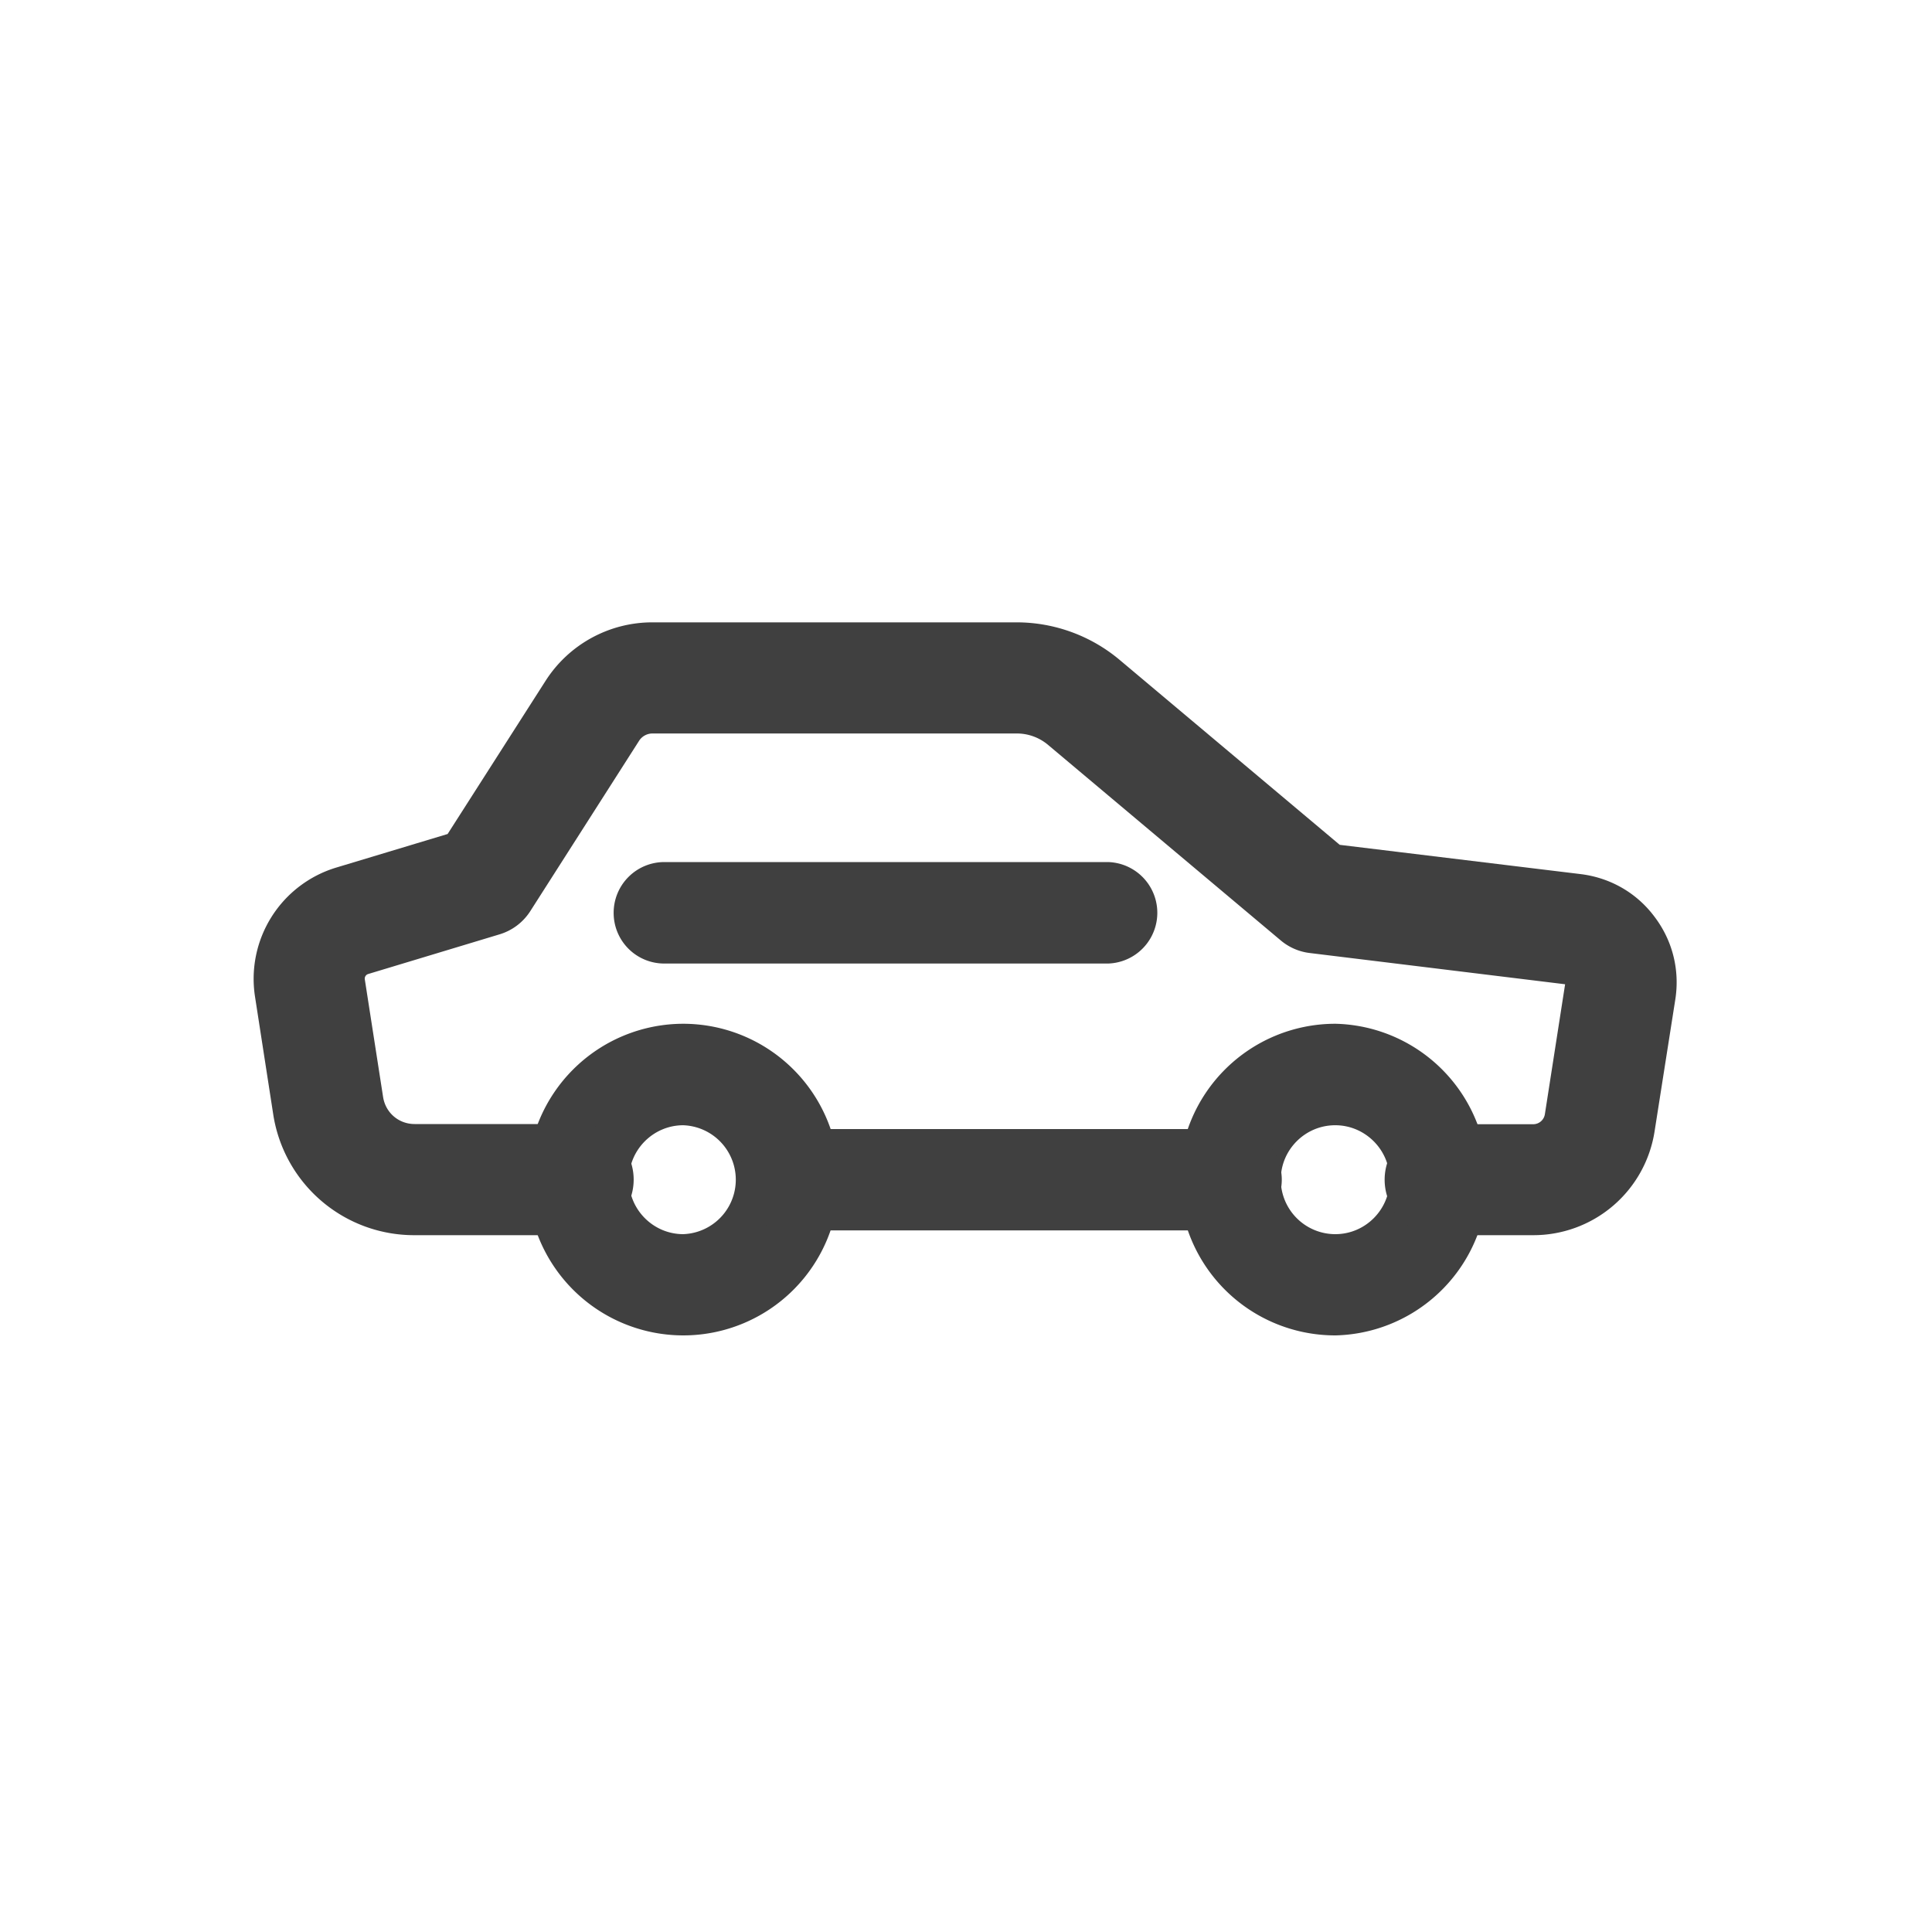 <svg xmlns="http://www.w3.org/2000/svg" width="40" height="40" viewBox="0 0 40 40">
    <g fill="#404040" fill-rule="evenodd" stroke="#404040">
        <path stroke-width="1.3" d="M25.465 24.823H16.32a.398.398 0 1 1 0-.797h9.145a.398.398 0 1 1 0 .797z"/>
        <path stroke-width="1.3" d="M14.148 26.998a2.578 2.578 0 0 1-2.578-2.574 2.58 2.58 0 0 1 2.578-2.578 2.58 2.58 0 0 1 2.575 2.578 2.577 2.577 0 0 1-2.575 2.574zm0-4.351c-.98 0-1.777.797-1.777 1.777 0 .981.797 1.778 1.777 1.778a1.778 1.778 0 0 0 0-3.555zM27.645 26.998a2.578 2.578 0 0 1-2.579-2.574 2.581 2.581 0 0 1 2.579-2.578 2.577 2.577 0 0 1 0 5.152zm0-4.351c-.981 0-1.778.797-1.778 1.777a1.78 1.78 0 0 0 1.778 1.778c.98 0 1.777-.797 1.777-1.778 0-.98-.801-1.777-1.777-1.777z"/>
        <path stroke-width="1.3" d="M25.469 24.823h-9.145a.399.399 0 0 1 0-.797h9.145a.399.399 0 1 1 0 .797z"/>
        <path stroke-width="1.5" d="M31.738 24.823h-1.922a.398.398 0 1 1 0-.797h1.922a.995.995 0 0 0 .989-.848l.425-2.73a.69.69 0 0 0-.132-.535.717.717 0 0 0-.481-.274l-5.328-.652a.391.391 0 0 1-.211-.09l-4.816-4.047a1.753 1.753 0 0 0-1.137-.414h-7.535a1.08 1.08 0 0 0-.914.5l-2.25 3.523a.398.398 0 0 1-.223.168l-2.719.821a.85.85 0 0 0-.594.945l.379 2.438c.11.691.696 1.191 1.395 1.191h3.383a.4.4 0 0 1 0 .801H8.582a2.2 2.2 0 0 1-2.184-1.867l-.378-2.442a1.657 1.657 0 0 1 1.152-1.832l2.578-.777 2.176-3.403a1.874 1.874 0 0 1 1.586-.867h7.539a2.57 2.57 0 0 1 1.648.602l4.727 3.972 5.211.633c.41.051.773.258 1.019.59.25.328.352.731.289 1.141l-.429 2.73a1.789 1.789 0 0 1-1.778 1.52z"/>
        <path stroke-width="1.3" d="M22.93 19.299h-9.176a.397.397 0 0 1-.399-.398.4.4 0 0 1 .399-.403h9.176a.401.401 0 0 1 0 .801z"/>
    </g>
</svg>
